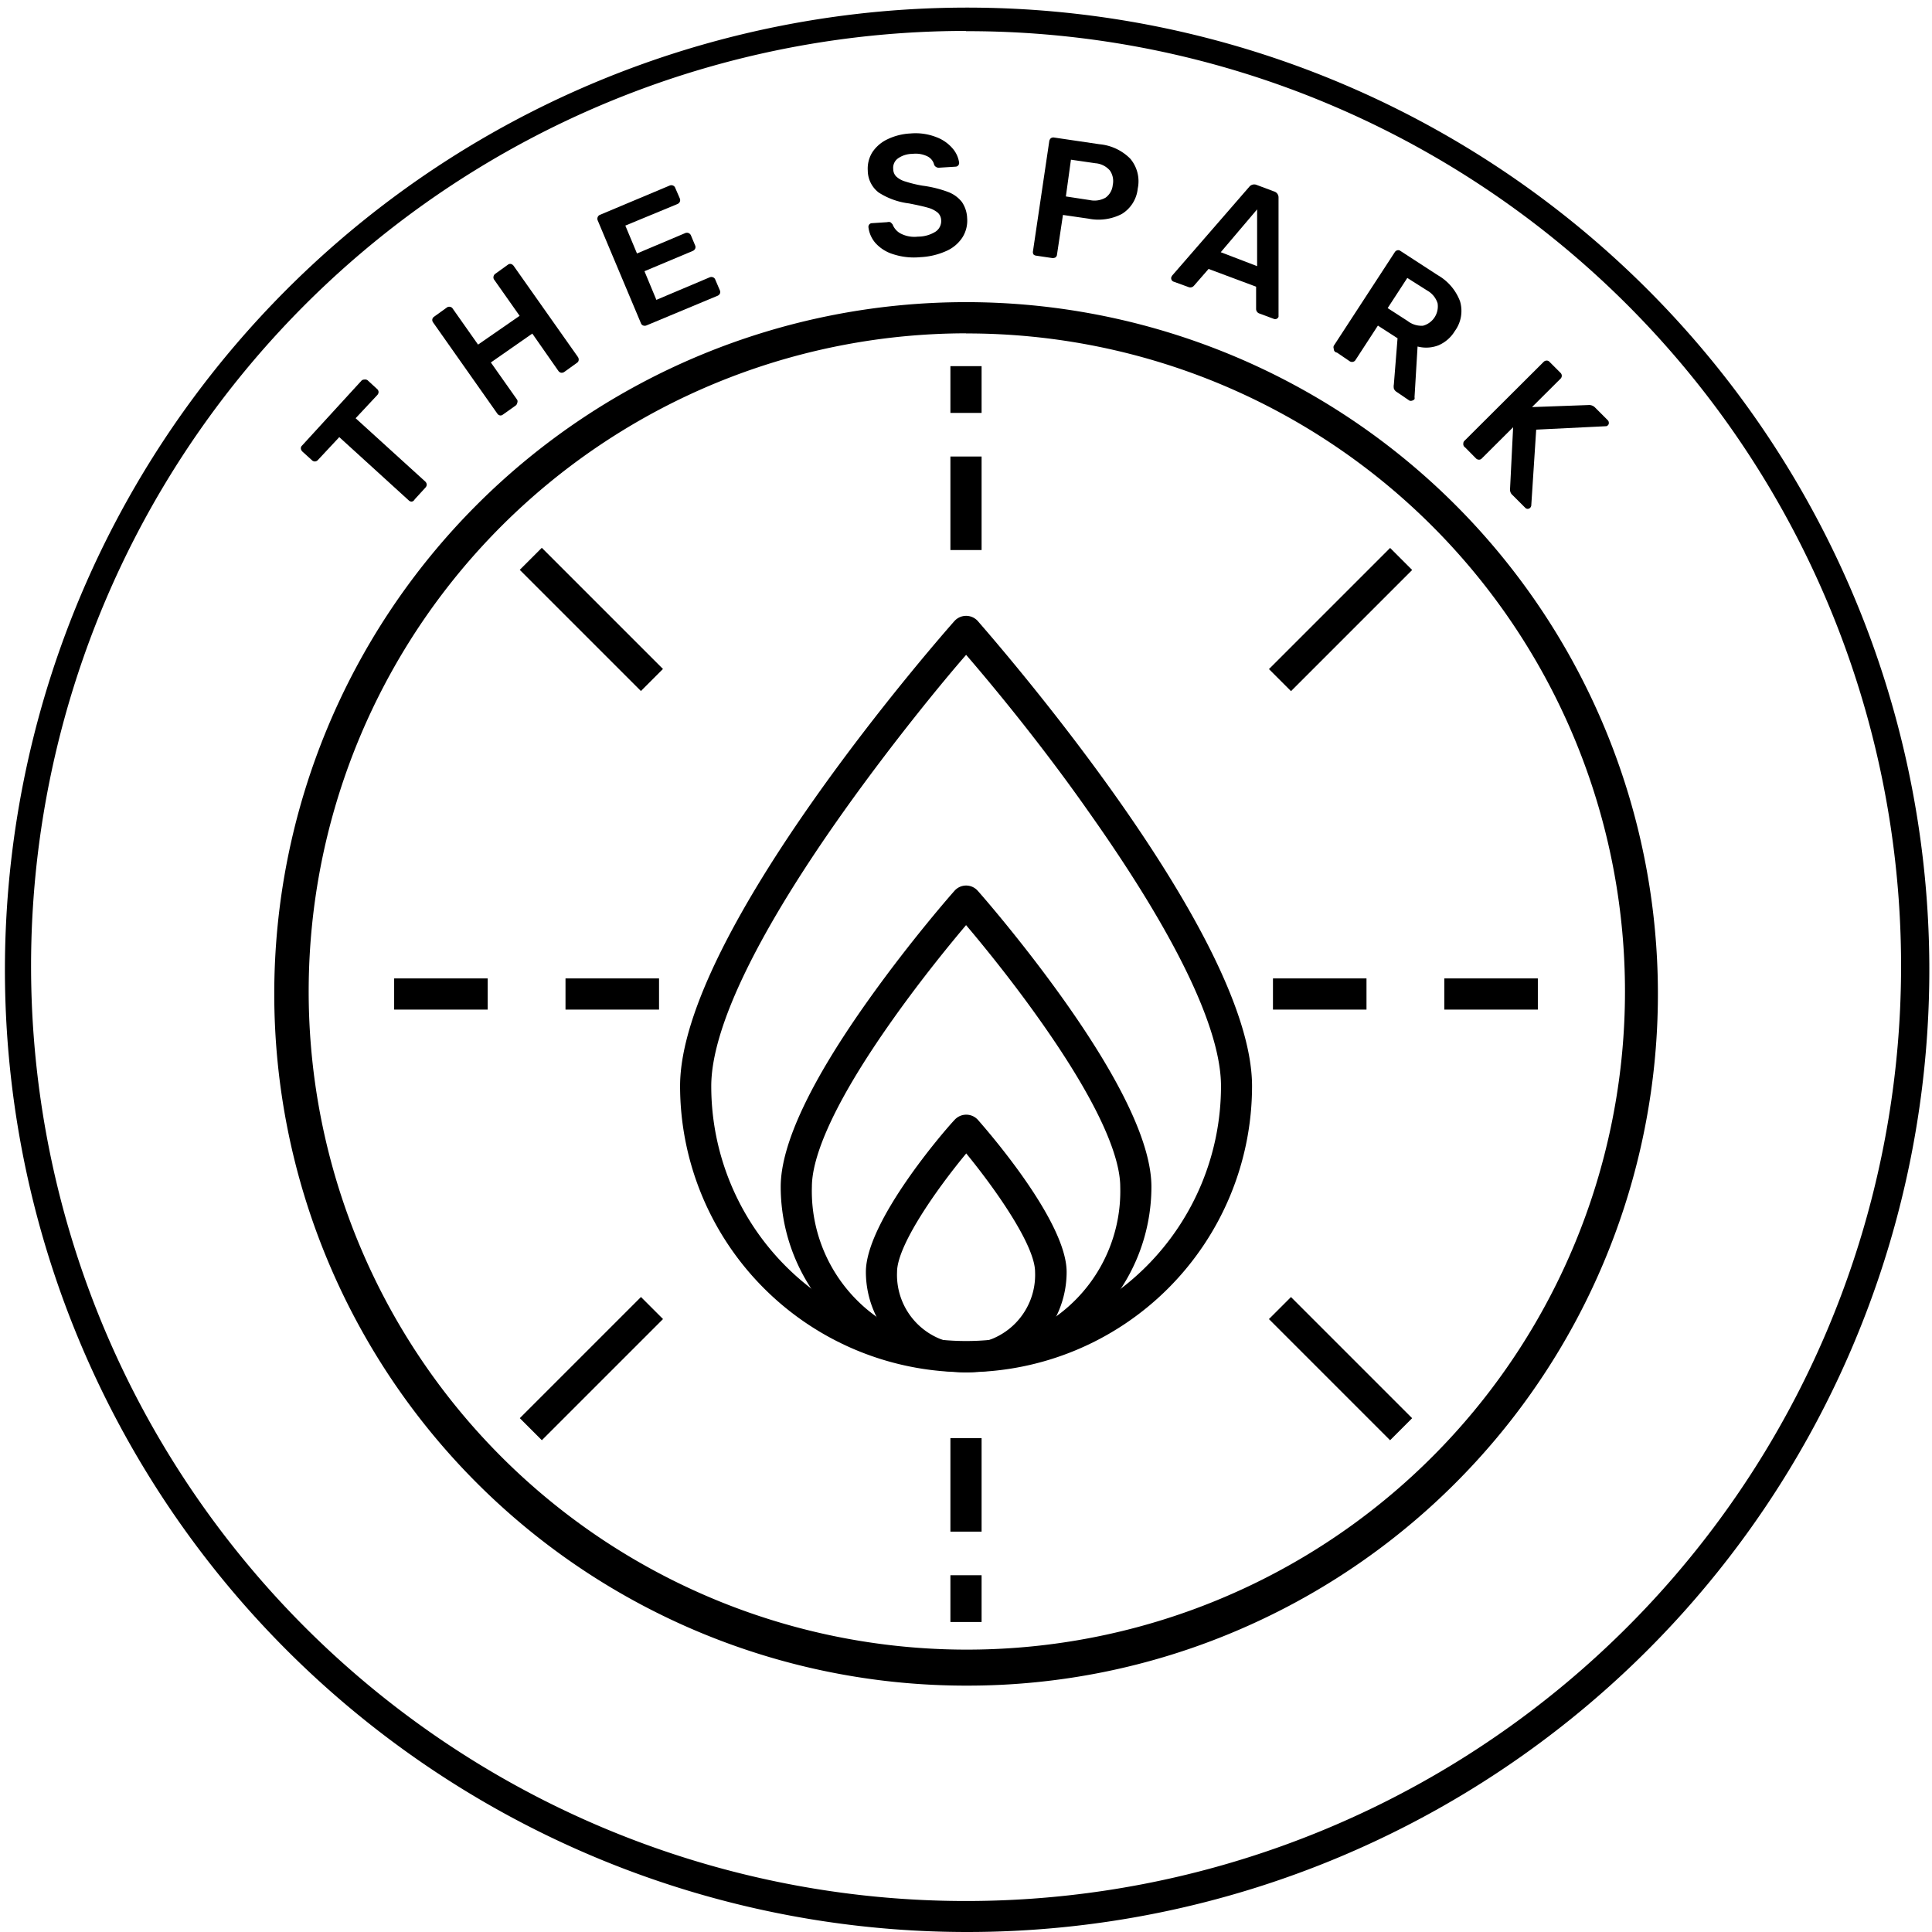 <svg xmlns="http://www.w3.org/2000/svg" viewBox="0 0 152.44 152.44"><title>badge-2</title><g id="Layer_2" data-name="Layer 2"><g id="Layer_1-2" data-name="Layer 1"><path d="M32.49,39.58a.33.33,0,0,1-.23-.09l-5.49-5L25.08,36.3a.34.34,0,0,1-.23.11.33.33,0,0,1-.24-.1l-.75-.68a.4.4,0,0,1-.12-.23.28.28,0,0,1,.09-.24l4.67-5.1a.3.3,0,0,1,.23-.11A.36.36,0,0,1,29,30l.75.69a.33.33,0,0,1,.12.23.36.36,0,0,1-.1.25L28.06,33l5.5,5a.39.39,0,0,1,.11.22.36.36,0,0,1-.09.24l-.86.94A.34.34,0,0,1,32.49,39.58Z"/><path d="M39.46,32.78a.33.33,0,0,1-.21-.13l-5.07-7.2a.33.33,0,0,1-.07-.25.32.32,0,0,1,.14-.21l1-.72a.31.31,0,0,1,.26-.06.3.3,0,0,1,.21.14l2,2.84L41,24.92l-2-2.84a.31.31,0,0,1-.06-.26.34.34,0,0,1,.13-.21l1-.72a.29.29,0,0,1,.25-.06.38.38,0,0,1,.21.15l5.07,7.19a.36.36,0,0,1,.06.24.29.29,0,0,1-.14.22l-1,.72a.37.37,0,0,1-.25.06.36.36,0,0,1-.21-.14L42,26.32,38.73,28.6l2.08,2.95a.29.29,0,0,1,0,.24.32.32,0,0,1-.14.22l-1,.71A.29.29,0,0,1,39.46,32.78Z"/><path d="M50.74,25.68a.3.3,0,0,1-.17-.18l-3.41-8.11a.34.34,0,0,1,0-.26.32.32,0,0,1,.18-.18l5.5-2.31a.34.34,0,0,1,.26,0,.31.31,0,0,1,.18.19l.36.83a.33.33,0,0,1,0,.26.37.37,0,0,1-.19.18L49.34,17.8,50.26,20l3.81-1.61a.34.34,0,0,1,.26,0,.35.35,0,0,1,.19.19l.33.79a.31.31,0,0,1,0,.25.37.37,0,0,1-.19.18l-3.81,1.6.94,2.26L56,21.88a.34.34,0,0,1,.26,0,.31.31,0,0,1,.18.19l.36.84a.33.33,0,0,1,0,.26.35.35,0,0,1-.19.17L51,25.68A.36.36,0,0,1,50.74,25.68Z"/><path d="M70.45,20.05a3.09,3.09,0,0,1-1.37-.87,2.32,2.32,0,0,1-.56-1.27.31.31,0,0,1,.07-.2.26.26,0,0,1,.2-.1L70,17.53a.49.49,0,0,1,.25,0,1,1,0,0,1,.18.18,1.37,1.37,0,0,0,.66.73,2.36,2.36,0,0,0,1.34.23,2.59,2.59,0,0,0,1.4-.4,1,1,0,0,0,.43-.9.85.85,0,0,0-.28-.6,2.07,2.07,0,0,0-.76-.38c-.34-.1-.84-.21-1.5-.34a5.72,5.72,0,0,1-2.39-.86,2.2,2.2,0,0,1-.86-1.73,2.44,2.44,0,0,1,.35-1.43A2.92,2.92,0,0,1,70,11a4.71,4.71,0,0,1,1.85-.47,4.48,4.48,0,0,1,2,.28,3.12,3.12,0,0,1,1.31.9,2.18,2.18,0,0,1,.52,1.14.32.32,0,0,1-.07.2.28.28,0,0,1-.2.1l-1.28.08a.4.4,0,0,1-.42-.22,1,1,0,0,0-.57-.69A2.1,2.1,0,0,0,72,12.14a2,2,0,0,0-1.15.36.91.91,0,0,0-.37.85.82.82,0,0,0,.25.59,1.76,1.76,0,0,0,.7.38,9.69,9.69,0,0,0,1.36.33,9.16,9.16,0,0,1,2,.49,2.52,2.52,0,0,1,1.1.79,2.4,2.4,0,0,1,.42,1.28,2.47,2.47,0,0,1-.39,1.55,2.92,2.92,0,0,1-1.29,1.06,5.6,5.6,0,0,1-2,.47A5.29,5.29,0,0,1,70.45,20.05Z"/><path d="M81.56,20.09a.34.34,0,0,1-.06-.24l1.29-8.71a.42.42,0,0,1,.12-.23.35.35,0,0,1,.25-.06l3.59.53a3.92,3.92,0,0,1,2.43,1.14,2.76,2.76,0,0,1,.59,2.36,2.66,2.66,0,0,1-1.25,2,4,4,0,0,1-2.65.37l-2-.29-.47,3.13a.3.3,0,0,1-.12.22.45.45,0,0,1-.26.05l-1.28-.19A.38.38,0,0,1,81.56,20.09ZM86,15.79a1.75,1.75,0,0,0,1.24-.2,1.39,1.39,0,0,0,.56-1,1.46,1.46,0,0,0-.23-1.14,1.68,1.68,0,0,0-1.14-.57l-1.93-.28L84.1,15.5Z"/><path d="M92.43,22.06a.28.28,0,0,1,0-.22l.06-.1,6.08-7a.5.5,0,0,1,.58-.15l1.39.52a.49.49,0,0,1,.34.49V25a.31.31,0,0,1-.16.16.26.26,0,0,1-.21,0l-1.13-.42a.38.38,0,0,1-.27-.37l0-1.75-3.75-1.4-1.15,1.32a.38.38,0,0,1-.46.1l-1.13-.41A.29.29,0,0,1,92.43,22.06Zm3.89-2.16L99.19,21V16.52Z"/><path d="M105.24,27.52a.3.3,0,0,1,0-.24l4.81-7.38a.33.33,0,0,1,.2-.15.28.28,0,0,1,.25.05l2.94,1.91a4,4,0,0,1,1.76,2.06,2.68,2.68,0,0,1-.41,2.35,2.79,2.79,0,0,1-1.3,1.13,2.68,2.68,0,0,1-1.64.09l-.24,4a.33.33,0,0,1,0,.15.35.35,0,0,1-.19.12.3.3,0,0,1-.21,0l-1-.68a.53.53,0,0,1-.23-.27.92.92,0,0,1,0-.34l.29-3.63-1.55-1-1.77,2.72a.31.31,0,0,1-.2.14.34.34,0,0,1-.26-.05l-1-.68A.28.28,0,0,1,105.24,27.52Zm5.83-2.19a1.78,1.78,0,0,0,1.21.37,1.58,1.58,0,0,0,1.15-1.77,1.75,1.75,0,0,0-.81-1l-1.58-1-1.55,2.38Z"/><path d="M115.46,35a.29.29,0,0,1,.1-.23l6.23-6.21a.35.35,0,0,1,.24-.11.3.3,0,0,1,.23.1l.86.86a.32.32,0,0,1,0,.48l-2.24,2.23,4.44-.16a.65.65,0,0,1,.54.2l1,1a.28.28,0,0,1,.08.2.23.23,0,0,1-.08.2.2.2,0,0,1-.16.07l-5.49.27-.39,6a.34.34,0,0,1-.08.16.28.28,0,0,1-.2.09.26.26,0,0,1-.19-.08l-1-1a.55.55,0,0,1-.2-.36,1,1,0,0,1,0-.19l.24-4.81-2.47,2.46a.29.29,0,0,1-.23.1.34.34,0,0,1-.24-.11l-.85-.86A.3.3,0,0,1,115.46,35Z"/><path d="M76.22,133a54.58,54.58,0,1,1,0-109.16A54.59,54.59,0,0,1,97.46,128.72,54.14,54.14,0,0,1,76.22,133Zm0-106.7A51.93,51.93,0,1,0,96.51,30.4,51.94,51.94,0,0,0,76.22,26.31Z"/><path d="M76.23,108.27A22.6,22.6,0,0,1,53.66,85.7C53.66,73.59,74.42,50,75.31,49a1.24,1.24,0,0,1,1.84,0C78,50,98.79,73.59,98.79,85.7A22.59,22.59,0,0,1,76.23,108.27Zm0-56.6c-1.75,2-5.74,6.84-9.68,12.38C59.73,73.66,56.12,81.14,56.12,85.7a20.11,20.11,0,0,0,40.22,0c0-4.56-3.61-12-10.45-21.66C82,58.49,78,53.72,76.23,51.67Z"/><path d="M76.23,108.27A14.64,14.64,0,0,1,61.6,93.64c0-3.32,2.33-8.29,6.93-14.75,3.35-4.71,6.64-8.45,6.78-8.6a1.22,1.22,0,0,1,1.84,0c.14.15,3.43,3.89,6.78,8.6,4.59,6.46,6.92,11.43,6.92,14.75A14.64,14.64,0,0,1,76.23,108.27Zm0-35.28c-1.22,1.44-3.48,4.2-5.71,7.34-5.34,7.51-6.46,11.39-6.46,13.31a12.17,12.17,0,1,0,24.33,0c0-1.93-1.12-5.81-6.47-13.33C79.69,77.17,77.44,74.43,76.23,73Z"/><path d="M76.23,108.27a7.92,7.92,0,0,1-7.91-7.91c0-4,6.27-11.24,7-12a1.24,1.24,0,0,1,1.84,0c.71.81,7,8,7,12A7.91,7.91,0,0,1,76.23,108.27Zm0-17.25c-2.41,2.91-5.45,7.28-5.45,9.34a5.45,5.45,0,1,0,10.89,0C81.67,98.29,78.63,93.93,76.23,91Z"/><rect x="113.96" y="77.2" width="7.38" height="2.46"/><rect x="100.44" y="77.2" width="7.38" height="2.46"/><rect x="31.1" y="77.2" width="7.38" height="2.46"/><rect x="44.62" y="77.2" width="7.38" height="2.46"/><rect x="104.54" y="101.23" width="2.46" height="13.52" transform="translate(-45.38 106.42) rotate(-45)"/><rect x="45.43" y="42.11" width="2.46" height="13.52" transform="translate(-20.89 47.31) rotate(-45)"/><rect x="39.9" y="106.76" width="13.52" height="2.46" transform="translate(-62.69 64.62) rotate(-45)"/><rect x="99.01" y="47.65" width="13.52" height="2.46" transform="translate(-3.58 89.11) rotate(-45)"/><rect x="74.99" y="113.47" width="2.46" height="7.38"/><rect x="74.99" y="124.29" width="2.46" height="3.69"/><rect x="74.99" y="36.02" width="2.46" height="7.38"/><rect x="74.99" y="28.89" width="2.46" height="3.69"/><path d="M76.22,152.44a75.92,75.92,0,1,1,29.67-6A75.84,75.84,0,0,1,76.22,152.44Zm0-150A73.78,73.78,0,0,0,47.51,144.18,73.78,73.78,0,0,0,104.93,8.25,73.38,73.38,0,0,0,76.22,2.46Z"/></g></g></svg>